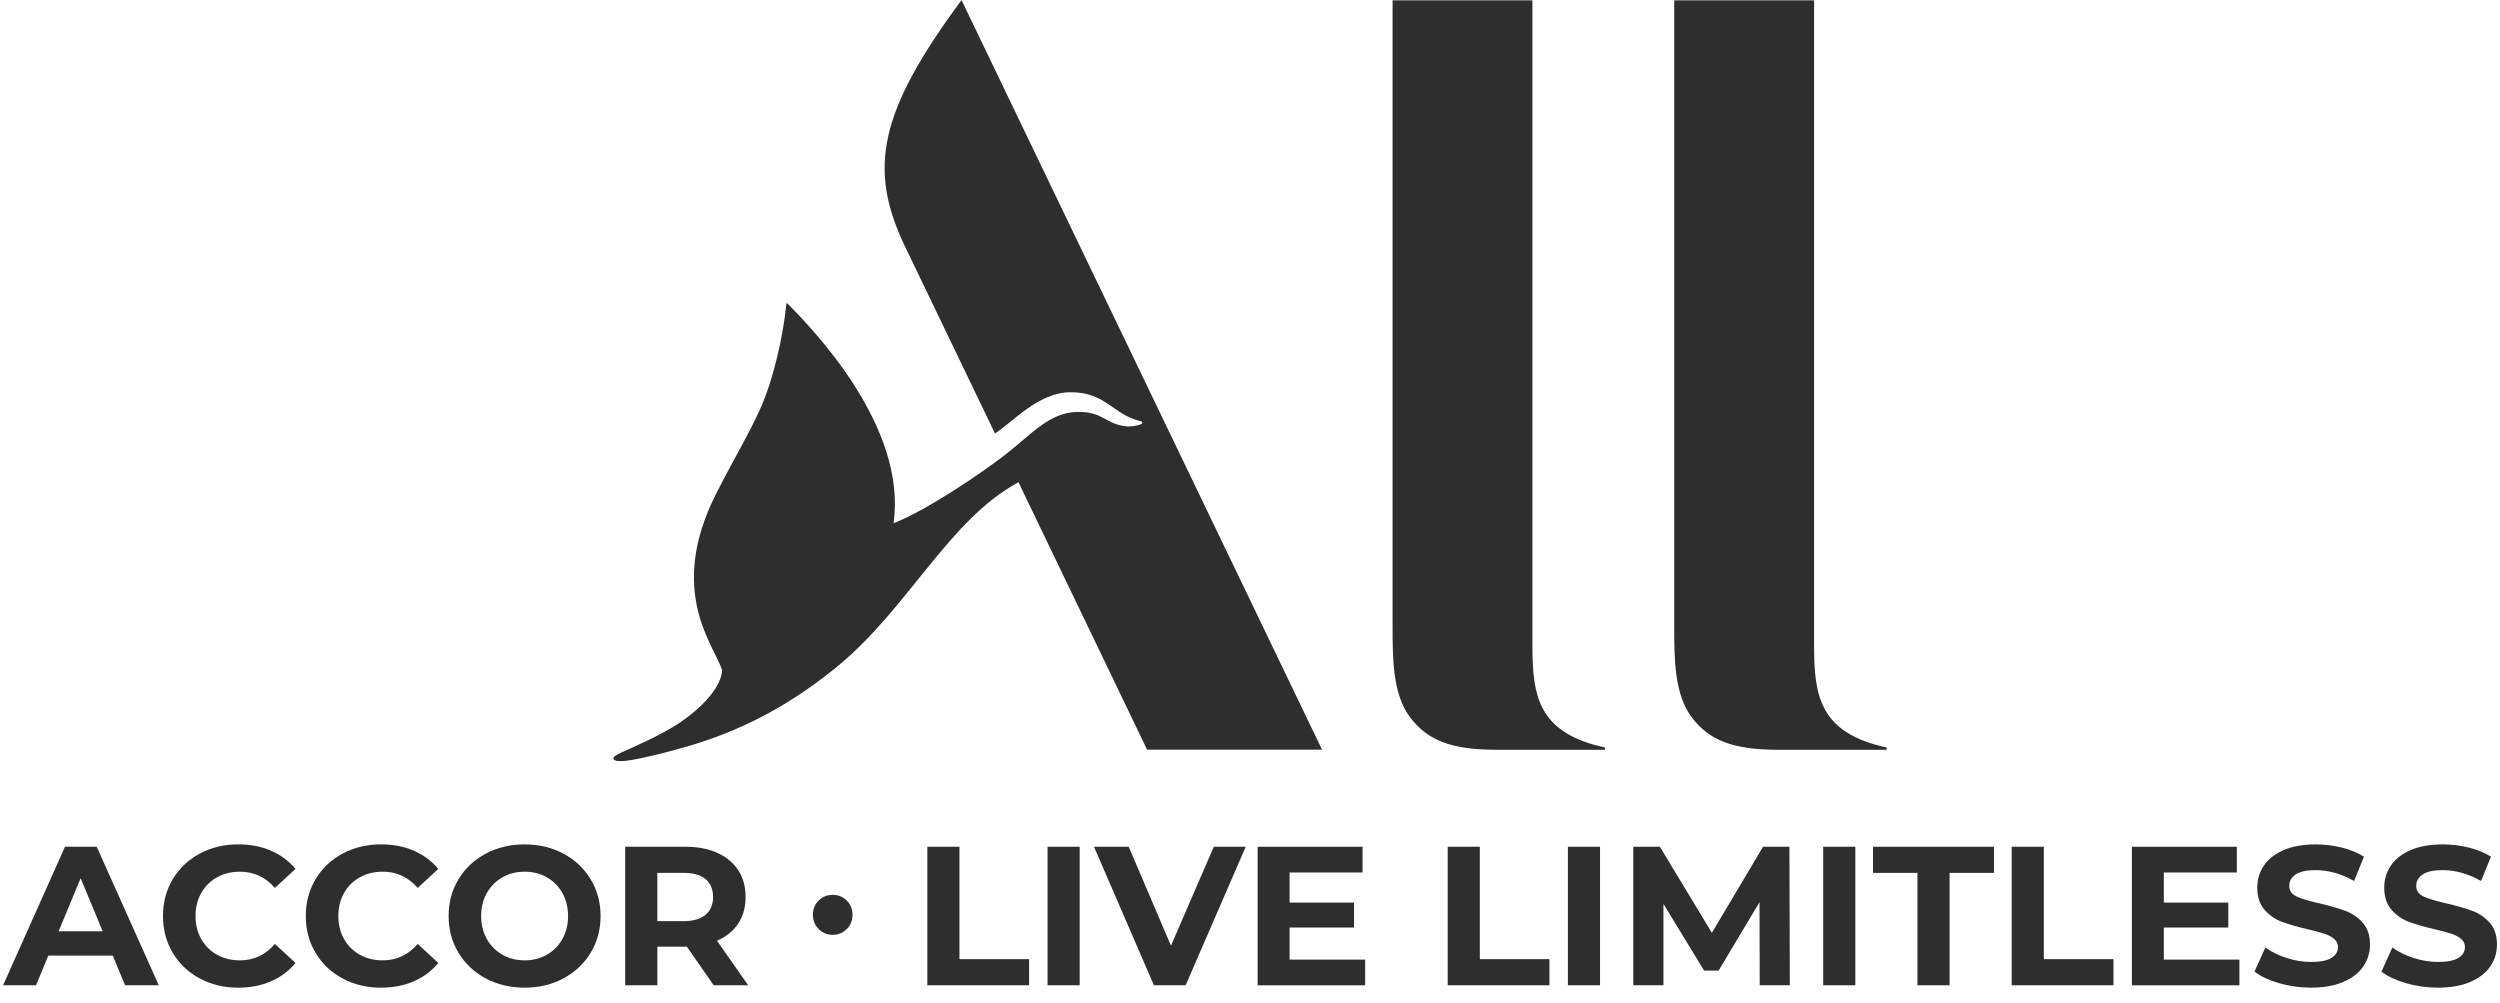 <svg width="162" height="65" viewBox="0 0 162 65" fill="none" xmlns="http://www.w3.org/2000/svg">
<path d="M96.953 48.585C93.983 48.585 92.487 47.934 91.399 46.515C90.239 45.003 90.239 42.702 90.239 40.519V0.02H99.301V41.818C99.301 45.126 99.673 47.494 104.002 48.438V48.585H96.953Z" fill="#2E2E2E"/>
<path d="M85.671 48.578H74.332L65.997 31.247C61.448 33.714 58.852 39.43 54.239 43.203C51.887 45.126 49.137 46.841 45.708 48.001C44.156 48.525 41.52 49.203 40.526 49.303C40.113 49.344 39.821 49.326 39.759 49.178C39.712 49.062 39.826 48.974 40.269 48.762C40.773 48.52 42.854 47.659 44.16 46.752C45.788 45.62 46.722 44.395 46.794 43.449C46.346 41.874 43.157 38.379 46.419 31.965C47.59 29.664 48.602 28.007 49.327 26.343C50.161 24.431 50.75 21.737 50.95 19.735C50.961 19.617 50.983 19.625 51.046 19.688C52.634 21.291 58.794 27.616 57.903 33.904C59.95 33.119 63.502 30.736 65.139 29.465C66.867 28.123 67.995 26.723 69.825 26.692C71.464 26.665 71.605 27.446 72.911 27.618C73.233 27.661 73.712 27.598 73.96 27.477C74.06 27.428 74.037 27.32 73.884 27.283C72.104 26.864 71.678 25.417 69.375 25.417C67.31 25.417 65.667 27.314 64.476 28.092L58.652 15.985C56.217 10.922 56.96 7.243 62.306 0.004L85.67 48.581L85.671 48.578Z" fill="#2E2E2E"/>
<path d="M115.204 48.585C112.234 48.585 110.738 47.934 109.65 46.515C108.49 45.003 108.49 42.702 108.49 40.519V0.02H117.552V41.818C117.552 45.126 117.924 47.494 122.253 48.438V48.585H115.204Z" fill="#2E2E2E"/>
<path d="M7.309 61.923H3.132L2.334 63.846H0.2L4.211 54.869H6.267L10.29 63.846H8.105L7.307 61.923H7.309ZM6.653 60.346L5.226 56.909L3.799 60.346H6.653Z" fill="#2E2E2E"/>
<path d="M12.946 63.405C12.205 63.007 11.623 62.455 11.198 61.75C10.774 61.044 10.562 60.247 10.562 59.358C10.562 58.47 10.774 57.672 11.198 56.967C11.623 56.262 12.205 55.71 12.946 55.312C13.688 54.914 14.522 54.715 15.447 54.715C16.226 54.715 16.932 54.852 17.561 55.126C18.19 55.399 18.719 55.793 19.149 56.305L17.813 57.537C17.204 56.835 16.449 56.486 15.55 56.486C14.993 56.486 14.497 56.607 14.06 56.851C13.623 57.096 13.282 57.436 13.037 57.871C12.792 58.307 12.671 58.803 12.671 59.358C12.671 59.914 12.792 60.409 13.037 60.845C13.282 61.281 13.623 61.621 14.06 61.865C14.497 62.11 14.993 62.231 15.55 62.231C16.449 62.231 17.204 61.876 17.813 61.167L19.149 62.399C18.721 62.92 18.19 63.318 17.555 63.591C16.921 63.864 16.214 64.002 15.434 64.002C14.517 64.002 13.688 63.803 12.946 63.405Z" fill="#2E2E2E"/>
<path d="M22.201 63.405C21.459 63.007 20.877 62.455 20.453 61.75C20.029 61.044 19.816 60.247 19.816 59.358C19.816 58.47 20.029 57.672 20.453 56.967C20.877 56.262 21.459 55.71 22.201 55.312C22.942 54.914 23.776 54.715 24.701 54.715C25.481 54.715 26.186 54.852 26.815 55.126C27.444 55.399 27.974 55.793 28.403 56.305L27.067 57.537C26.458 56.835 25.704 56.486 24.804 56.486C24.248 56.486 23.751 56.607 23.314 56.851C22.877 57.096 22.536 57.436 22.291 57.871C22.047 58.307 21.925 58.803 21.925 59.358C21.925 59.914 22.047 60.409 22.291 60.845C22.536 61.281 22.877 61.621 23.314 61.865C23.751 62.11 24.248 62.231 24.804 62.231C25.704 62.231 26.458 61.876 27.067 61.167L28.403 62.399C27.976 62.92 27.444 63.318 26.81 63.591C26.175 63.864 25.468 64.002 24.688 64.002C23.771 64.002 22.942 63.803 22.201 63.405Z" fill="#2E2E2E"/>
<path d="M31.469 63.398C30.719 62.996 30.133 62.443 29.709 61.737C29.285 61.032 29.072 60.239 29.072 59.358C29.072 58.477 29.285 57.685 29.709 56.98C30.133 56.274 30.721 55.721 31.469 55.319C32.218 54.918 33.061 54.717 33.995 54.717C34.929 54.717 35.768 54.918 36.515 55.319C37.261 55.721 37.848 56.274 38.276 56.98C38.704 57.685 38.918 58.477 38.918 59.358C38.918 60.239 38.704 61.032 38.276 61.737C37.848 62.443 37.261 62.996 36.515 63.398C35.77 63.799 34.929 64 33.995 64C33.061 64 32.218 63.799 31.469 63.398ZM35.435 61.865C35.863 61.621 36.2 61.281 36.445 60.845C36.689 60.409 36.811 59.914 36.811 59.358C36.811 58.803 36.689 58.307 36.445 57.871C36.2 57.436 35.864 57.096 35.435 56.851C35.007 56.607 34.526 56.486 33.995 56.486C33.464 56.486 32.983 56.607 32.556 56.851C32.128 57.096 31.79 57.436 31.546 57.871C31.301 58.307 31.179 58.803 31.179 59.358C31.179 59.914 31.301 60.409 31.546 60.845C31.79 61.281 32.126 61.621 32.556 61.865C32.985 62.11 33.464 62.231 33.995 62.231C34.526 62.231 35.007 62.11 35.435 61.865Z" fill="#2E2E2E"/>
<path d="M46.246 63.846L44.511 61.345H42.597V63.846H40.513V54.869H44.408C45.206 54.869 45.897 55.001 46.484 55.267C47.072 55.533 47.523 55.907 47.84 56.395C48.158 56.882 48.315 57.459 48.315 58.127C48.315 58.794 48.154 59.369 47.833 59.852C47.512 60.335 47.055 60.704 46.464 60.961L48.482 63.846H46.245H46.246ZM45.719 56.965C45.392 56.696 44.917 56.562 44.292 56.562H42.595V59.691H44.292C44.917 59.691 45.392 59.554 45.719 59.281C46.044 59.008 46.207 58.622 46.207 58.127C46.207 57.631 46.044 57.235 45.719 56.965Z" fill="#2E2E2E"/>
<path d="M53.051 60.203C52.801 59.953 52.676 59.644 52.676 59.277C52.676 58.91 52.801 58.6 53.051 58.355C53.301 58.108 53.604 57.986 53.96 57.986C54.315 57.986 54.618 58.108 54.868 58.355C55.118 58.6 55.243 58.908 55.243 59.277C55.243 59.646 55.118 59.955 54.868 60.203C54.618 60.453 54.315 60.578 53.96 60.578C53.604 60.578 53.301 60.453 53.051 60.203Z" fill="#2E2E2E"/>
<path d="M60.09 54.869H62.173V62.153H66.686V63.846H60.092V54.869H60.09Z" fill="#2E2E2E"/>
<path d="M67.881 54.869H69.964V63.846H67.881V54.869Z" fill="#2E2E2E"/>
<path d="M80.723 54.869L76.829 63.846H74.773L70.891 54.869H73.141L75.879 61.281L78.655 54.869H80.725H80.723Z" fill="#2E2E2E"/>
<path d="M88.462 62.18V63.848H81.494V54.871H88.295V56.538H83.565V58.488H87.742V60.104H83.565V62.182H88.462V62.18Z" fill="#2E2E2E"/>
<path d="M93.809 54.869H95.892V62.153H100.405V63.846H93.811V54.869H93.809Z" fill="#2E2E2E"/>
<path d="M101.6 54.869H103.683V63.846H101.6V54.869Z" fill="#2E2E2E"/>
<path d="M114.029 63.846L114.016 58.459L111.367 62.897H110.428L107.792 58.575V63.846H105.837V54.869H107.56L110.929 60.447L114.245 54.869H115.955L115.98 63.846H114.025H114.029Z" fill="#2E2E2E"/>
<path d="M118.143 54.869H120.226V63.846H118.143V54.869Z" fill="#2E2E2E"/>
<path d="M124.25 56.562H121.37V54.869H129.212V56.562H126.333V63.846H124.25V56.562Z" fill="#2E2E2E"/>
<path d="M130.356 54.869H132.44V62.153H136.953V63.846H130.358V54.869H130.356Z" fill="#2E2E2E"/>
<path d="M145.114 62.18V63.848H138.146V54.871H144.947V56.538H140.216V58.488H144.394V60.104H140.216V62.182H145.114V62.18Z" fill="#2E2E2E"/>
<path d="M147.69 63.712C147.026 63.521 146.492 63.269 146.089 62.962L146.796 61.397C147.182 61.679 147.641 61.905 148.172 62.077C148.704 62.249 149.235 62.334 149.766 62.334C150.357 62.334 150.794 62.247 151.077 62.072C151.36 61.896 151.501 61.663 151.501 61.373C151.501 61.16 151.418 60.983 151.251 60.842C151.084 60.701 150.87 60.587 150.609 60.502C150.348 60.417 149.995 60.322 149.549 60.219C148.863 60.057 148.301 59.894 147.864 59.733C147.427 59.57 147.052 59.31 146.74 58.95C146.426 58.59 146.27 58.112 146.27 57.513C146.27 56.992 146.412 56.519 146.695 56.097C146.977 55.675 147.404 55.339 147.973 55.09C148.542 54.842 149.238 54.717 150.062 54.717C150.636 54.717 151.197 54.786 151.746 54.921C152.294 55.059 152.774 55.254 153.186 55.511L152.544 57.088C151.713 56.618 150.881 56.383 150.051 56.383C149.469 56.383 149.037 56.477 148.76 56.665C148.481 56.853 148.343 57.101 148.343 57.408C148.343 57.716 148.504 57.946 148.825 58.094C149.146 58.244 149.637 58.391 150.297 58.537C150.983 58.7 151.545 58.863 151.982 59.024C152.419 59.187 152.794 59.443 153.106 59.792C153.418 60.144 153.576 60.617 153.576 61.216C153.576 61.73 153.432 62.197 153.144 62.62C152.858 63.043 152.426 63.38 151.851 63.627C151.276 63.875 150.578 64 149.755 64C149.044 64 148.355 63.904 147.692 63.712H147.69Z" fill="#2E2E2E"/>
<path d="M155.918 63.712C155.254 63.521 154.72 63.269 154.317 62.962L155.024 61.397C155.41 61.679 155.869 61.905 156.4 62.077C156.932 62.249 157.463 62.334 157.994 62.334C158.585 62.334 159.022 62.247 159.305 62.072C159.588 61.896 159.729 61.663 159.729 61.373C159.729 61.16 159.646 60.983 159.479 60.842C159.312 60.701 159.098 60.587 158.837 60.502C158.576 60.417 158.223 60.322 157.777 60.219C157.091 60.057 156.529 59.894 156.092 59.733C155.655 59.57 155.28 59.31 154.968 58.95C154.654 58.59 154.498 58.112 154.498 57.513C154.498 56.992 154.64 56.519 154.923 56.097C155.206 55.675 155.632 55.339 156.201 55.09C156.77 54.842 157.467 54.717 158.29 54.717C158.864 54.717 159.425 54.786 159.974 54.921C160.522 55.059 161.002 55.254 161.414 55.511L160.772 57.088C159.941 56.618 159.109 56.383 158.279 56.383C157.697 56.383 157.265 56.477 156.988 56.665C156.709 56.853 156.571 57.101 156.571 57.408C156.571 57.716 156.732 57.946 157.053 58.094C157.374 58.244 157.865 58.391 158.525 58.537C159.211 58.7 159.773 58.863 160.21 59.024C160.647 59.187 161.022 59.443 161.334 59.792C161.646 60.144 161.804 60.617 161.804 61.216C161.804 61.73 161.66 62.197 161.372 62.62C161.086 63.043 160.654 63.38 160.079 63.627C159.504 63.875 158.806 64 157.983 64C157.273 64 156.584 63.904 155.92 63.712H155.918Z" fill="#2E2E2E"/>
</svg>
